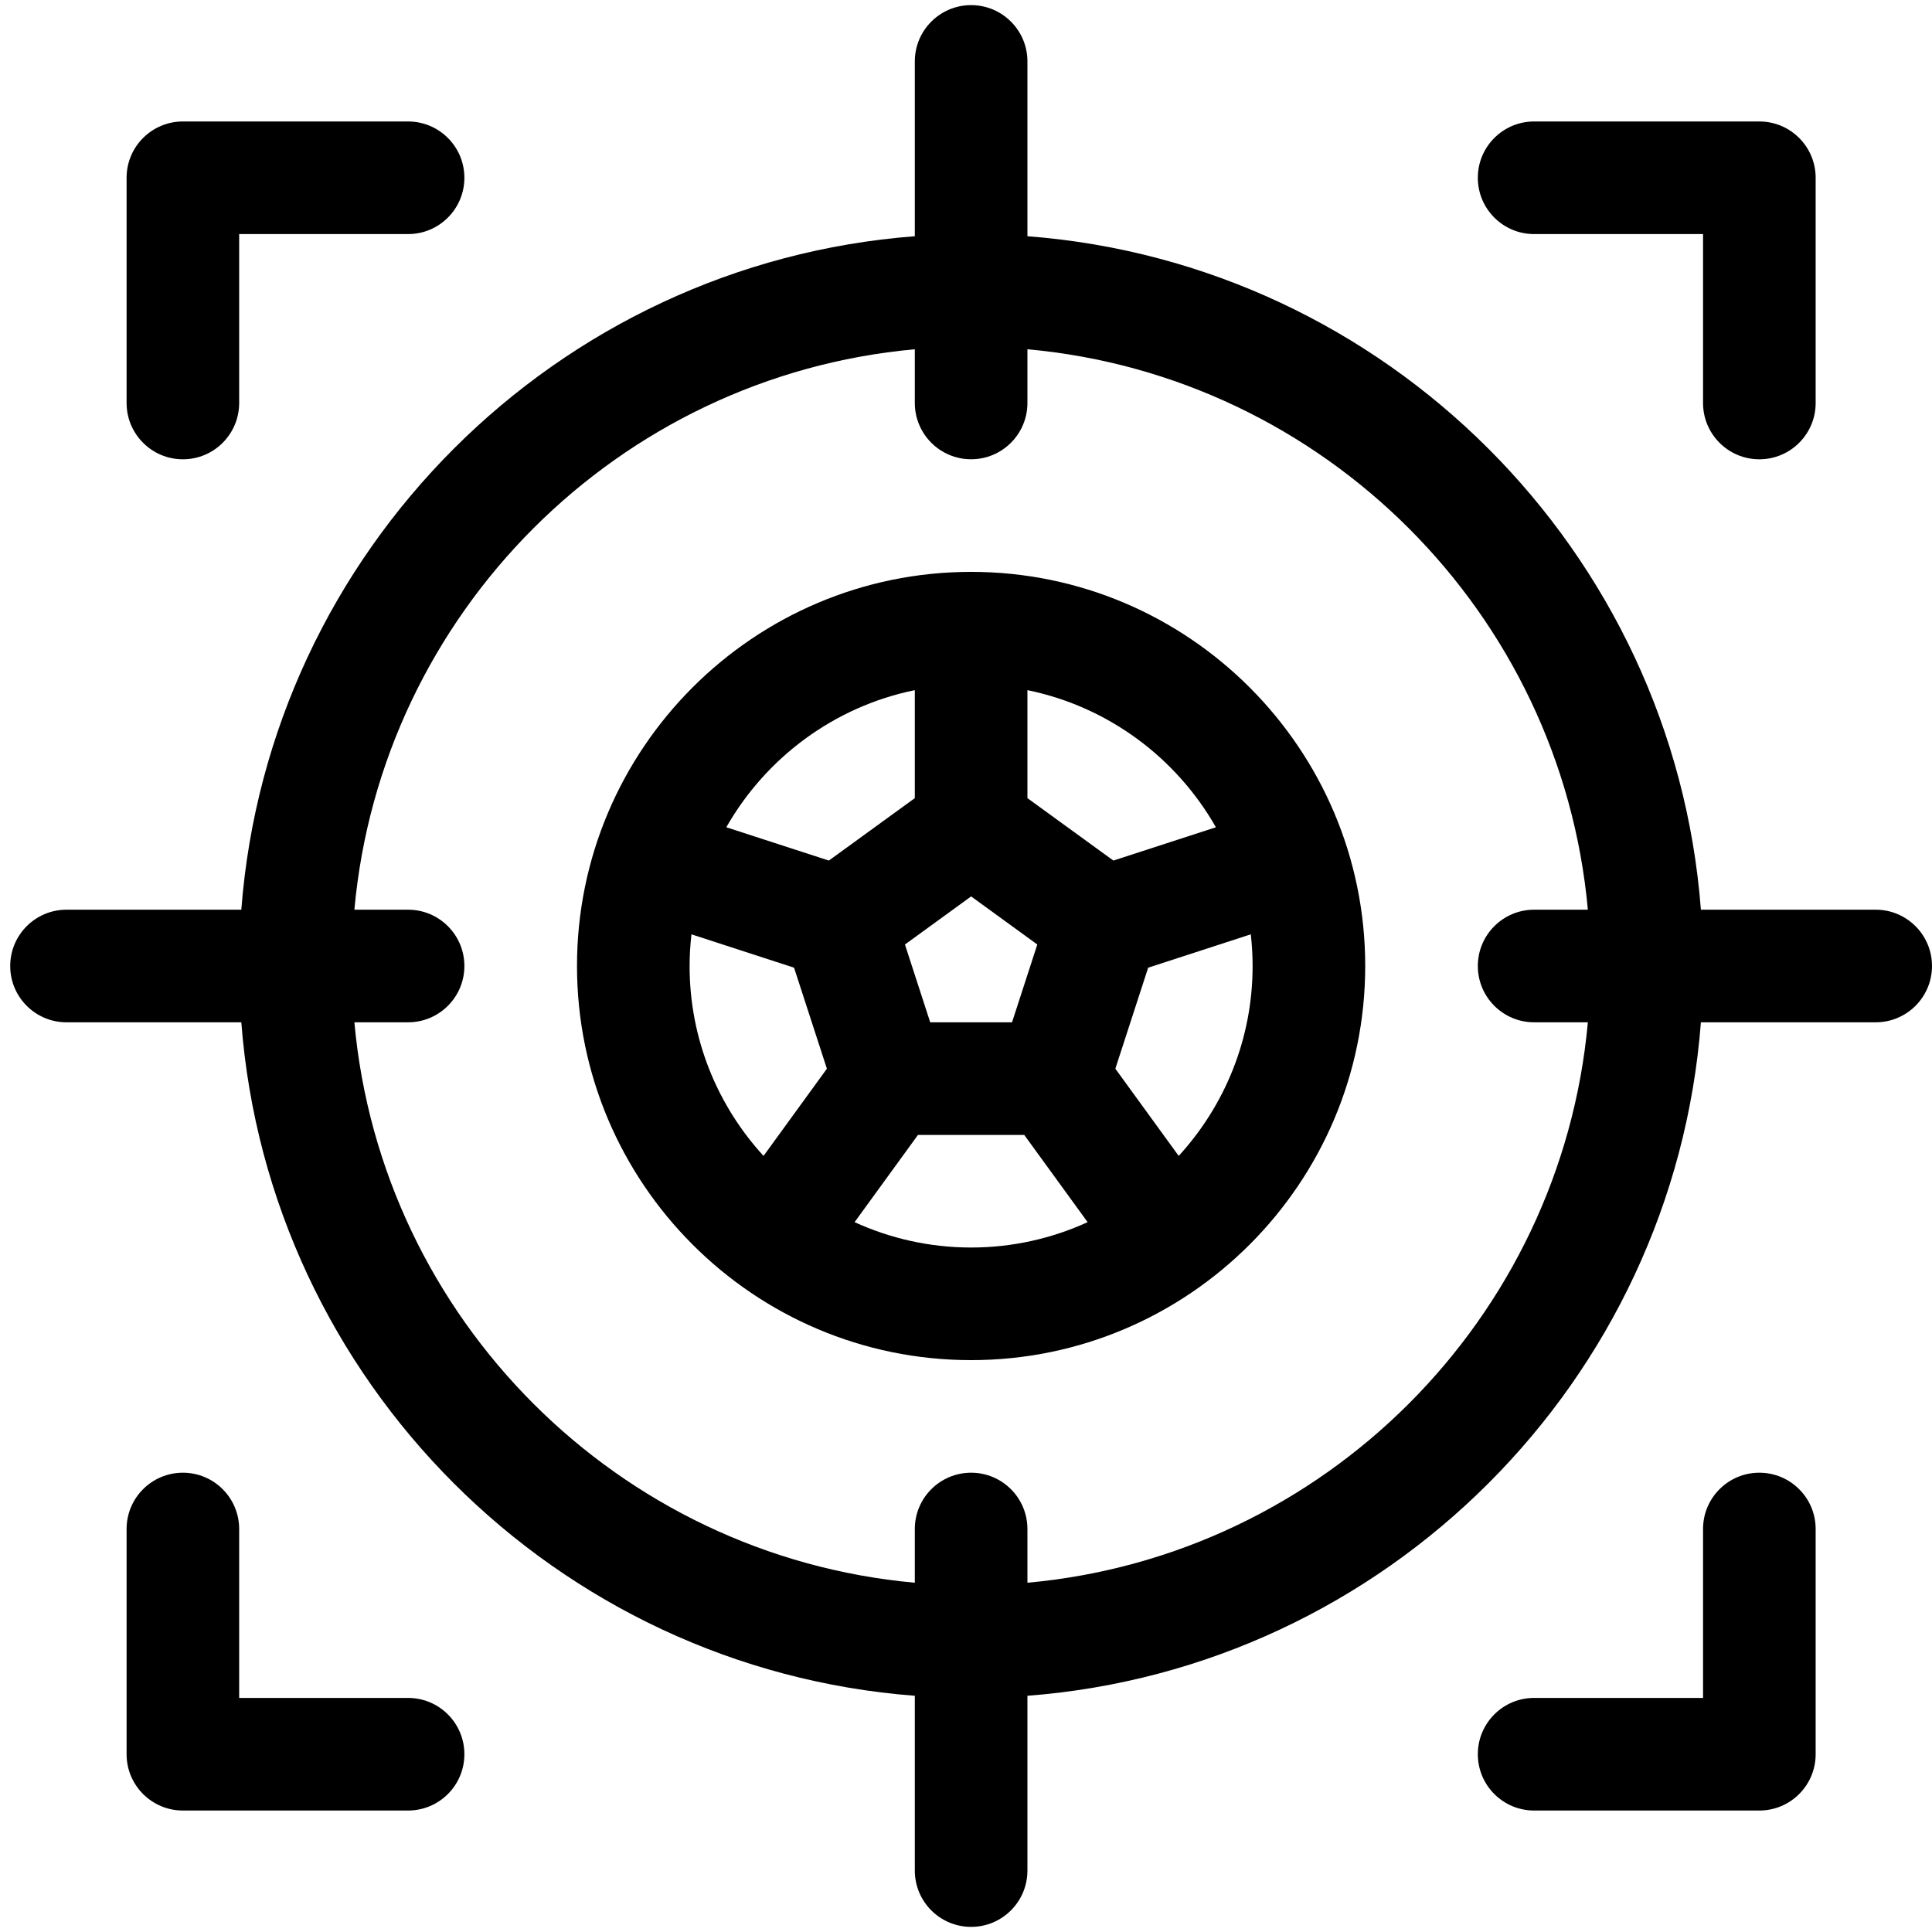<svg width="63" height="63" viewBox="0 0 63 63" fill="none" xmlns="http://www.w3.org/2000/svg">
<g clip-path="url(#clip0_1_23)">
<path d="M31.667 18.648C24.58 18.648 18.815 24.414 18.815 31.5C18.815 38.571 24.566 44.352 31.667 44.352C38.764 44.352 44.518 38.575 44.518 31.5C44.518 24.414 38.753 18.648 31.667 18.648ZM39.649 26.976L36.306 28.062L33.503 26.026V22.505C36.135 23.042 38.36 24.71 39.649 26.976ZM30.333 33.336L29.509 30.799L31.667 29.231L33.825 30.799L33.001 33.336H30.333ZM29.831 22.505V26.026L27.028 28.062L23.684 26.976C24.974 24.71 27.198 23.042 29.831 22.505V22.505ZM22.487 31.5C22.487 31.151 22.509 30.806 22.547 30.467L25.893 31.555L26.964 34.849L24.898 37.693C23.401 36.059 22.487 33.885 22.487 31.5V31.5ZM27.867 39.853L29.934 37.008H33.399L35.466 39.853C34.307 40.382 33.022 40.68 31.667 40.68C30.312 40.68 29.026 40.382 27.867 39.853ZM38.436 37.693L36.37 34.849L37.44 31.555L40.787 30.467C40.825 30.806 40.846 31.151 40.846 31.5C40.846 33.885 39.932 36.059 38.436 37.693V37.693Z" fill="black"/>
<path d="M61.164 29.664H55.464C54.57 17.964 45.203 8.597 33.503 7.703V2.002C33.503 0.989 32.681 0.167 31.667 0.167C30.653 0.167 29.831 0.989 29.831 2.002V7.703C18.131 8.597 8.764 17.964 7.869 29.664H2.169C1.155 29.664 0.333 30.486 0.333 31.5C0.333 32.514 1.155 33.336 2.169 33.336H7.869C8.764 45.036 18.131 54.403 29.831 55.297V60.997C29.831 62.011 30.653 62.833 31.667 62.833C32.681 62.833 33.503 62.011 33.503 60.997V55.297C45.203 54.403 54.57 45.036 55.464 33.336H61.164C62.178 33.336 63 32.514 63 31.5C63 30.486 62.178 29.664 61.164 29.664ZM33.503 51.611V49.859C33.503 48.845 32.681 48.023 31.667 48.023C30.653 48.023 29.831 48.845 29.831 49.859V51.611C20.157 50.735 12.432 43.009 11.556 33.336H13.307C14.321 33.336 15.143 32.514 15.143 31.5C15.143 30.486 14.321 29.664 13.307 29.664H11.556C12.432 19.99 20.157 12.265 29.831 11.389V13.14C29.831 14.154 30.653 14.976 31.667 14.976C32.681 14.976 33.503 14.154 33.503 13.14V11.389C43.176 12.265 50.902 19.99 51.778 29.664H50.026C49.012 29.664 48.19 30.486 48.19 31.5C48.19 32.514 49.012 33.336 50.026 33.336H51.778C50.902 43.009 43.176 50.735 33.503 51.611Z" fill="black"/>
<path d="M5.964 14.977C6.977 14.977 7.799 14.155 7.799 13.141V7.633H13.307C14.321 7.633 15.143 6.811 15.143 5.797C15.143 4.783 14.321 3.961 13.307 3.961H5.964C4.95 3.961 4.128 4.783 4.128 5.797V13.141C4.128 14.155 4.95 14.977 5.964 14.977Z" fill="black"/>
<path d="M13.307 55.367H7.799V49.859C7.799 48.845 6.977 48.023 5.964 48.023C4.95 48.023 4.128 48.845 4.128 49.859V57.203C4.128 58.217 4.95 59.039 5.964 59.039H13.307C14.321 59.039 15.143 58.217 15.143 57.203C15.143 56.189 14.321 55.367 13.307 55.367Z" fill="black"/>
<path d="M57.37 48.023C56.356 48.023 55.534 48.845 55.534 49.859V55.367H50.026C49.012 55.367 48.19 56.189 48.19 57.203C48.19 58.217 49.012 59.039 50.026 59.039H57.37C58.384 59.039 59.206 58.217 59.206 57.203V49.859C59.206 48.845 58.384 48.023 57.37 48.023Z" fill="black"/>
<path d="M50.026 7.633H55.534V13.141C55.534 14.155 56.356 14.977 57.37 14.977C58.384 14.977 59.206 14.155 59.206 13.141V5.797C59.206 4.783 58.384 3.961 57.37 3.961H50.026C49.012 3.961 48.19 4.783 48.19 5.797C48.19 6.811 49.012 7.633 50.026 7.633Z" fill="black"/>
</g>
<defs>
<clipPath id="clip0_1_23">
<rect width="62.667" height="62.667" fill="white" transform="translate(0.333 0.167)"/>
</clipPath>
</defs>
</svg>
